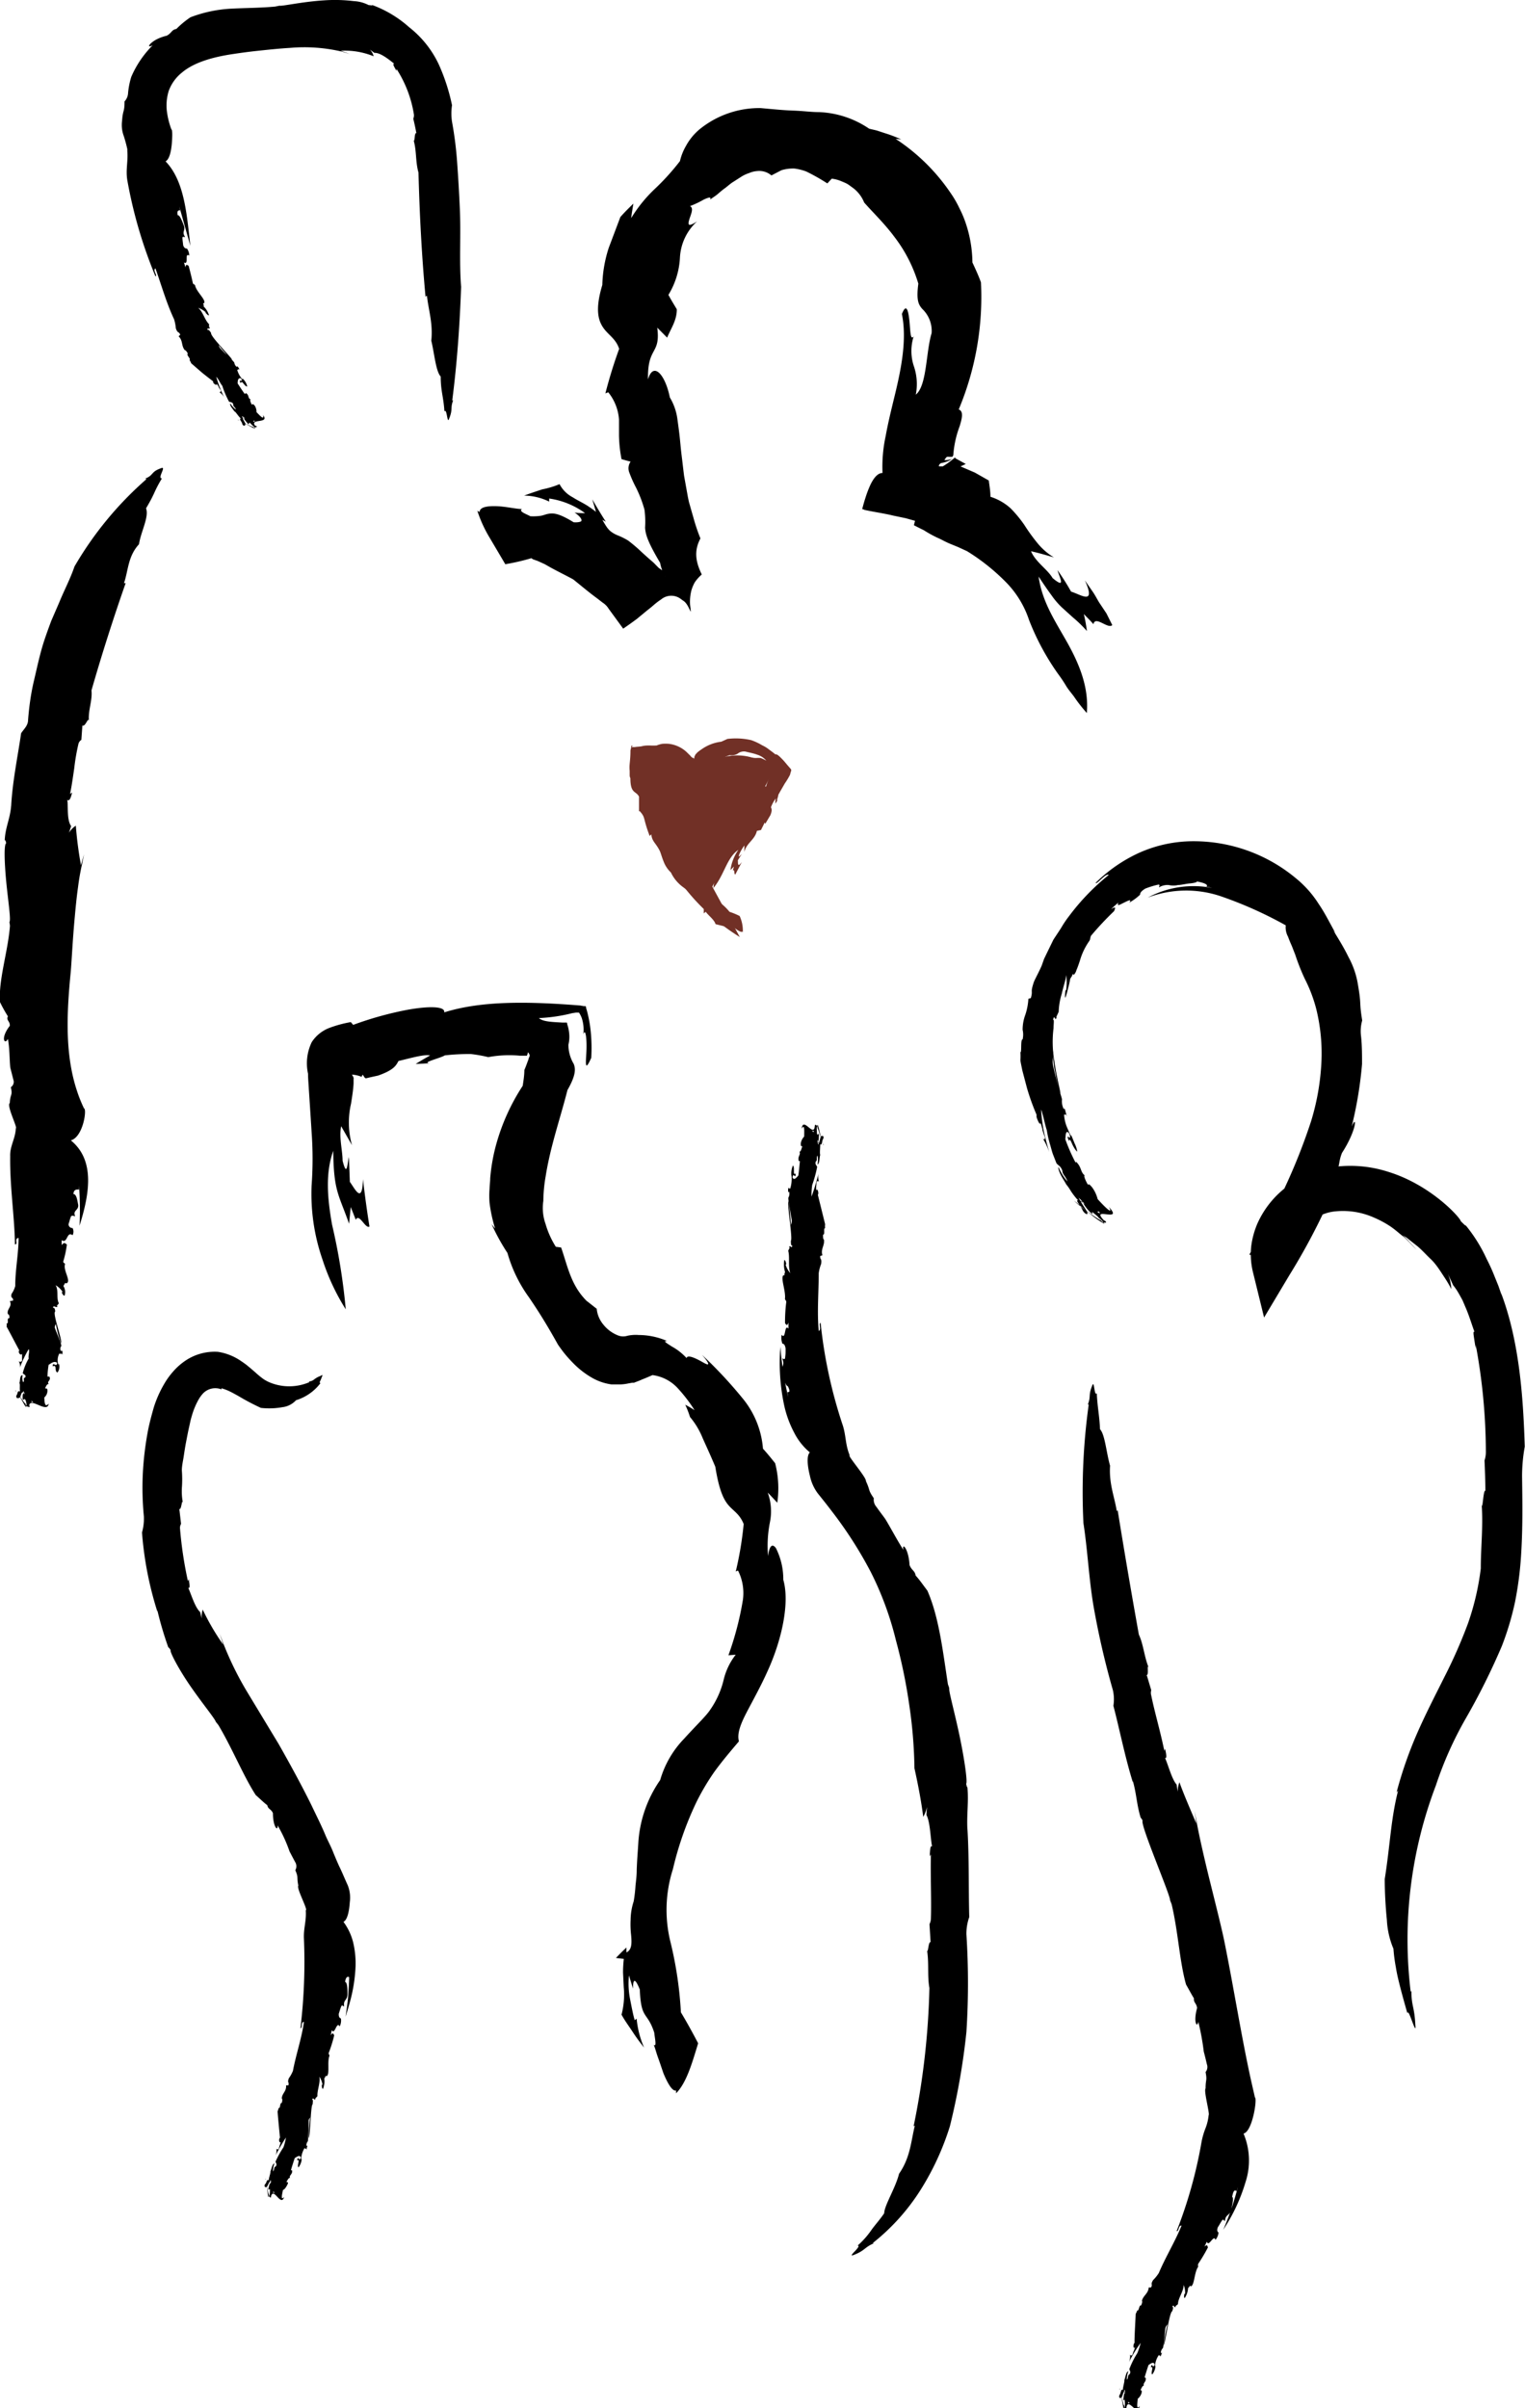 <svg id="Layer_1" data-name="Layer 1" xmlns="http://www.w3.org/2000/svg" width="192.88" height="304.62" viewBox="0 0 192.88 304.62"><defs><style>.cls-1{fill:#713026;}</style></defs><title>stregtegning_familie</title><path d="M44.17,250.11l0-.56c0,.91-.06,1.84-.12,2.77s-.22,1.86-.34,2.78c.3-1,.62-2,.85-3.1a19.94,19.94,0,0,0,.41-3.24,11.54,11.54,0,0,0-.31-3.09,7.36,7.36,0,0,0-1.22-2.57c.5-.23.73-1.37.8-2.47a4.24,4.24,0,0,0-.26-2.16c-.37-.8-.69-1.61-1.08-2.4.25.55.49,1.11.7,1.67-.21-.56-.45-1.12-.7-1.67s-.56-1.28-.82-1.93-.61-1.28-.89-1.93c-.54-1.31-1.2-2.6-1.82-3.91-1.28-2.59-2.69-5.16-4.13-7.7l-3.85-6.37a40.34,40.34,0,0,1-3.15-6.36c-.15-.4-.29-.8-.44-1.21.21.69.21.69.43,1.38a30.09,30.09,0,0,1-2.59-4.43,3.17,3.17,0,0,0-.14,1.13l-.18-.82c-.66-.58-1.15-2.29-1.51-3.07.28.12.14-.52.07-1.09l-.11.25a50,50,0,0,1-1-6.64,1,1,0,0,1,.13-.61l-.22-1.88c.31.14.31-1.55.48-.65a7.61,7.61,0,0,1-.15-2.12A14.42,14.42,0,0,0,23,186c0-.6.15-1.2.24-1.8s.18-1.21.3-1.82.23-1.22.37-1.83l.2-.91c.07-.27.15-.54.23-.81a9.74,9.74,0,0,1,.62-1.51c.06-.11.12-.23.19-.34s.08-.15.15-.24a4,4,0,0,1,.37-.47,2.14,2.14,0,0,1,2.34-.52l0-.14a6.3,6.3,0,0,1,1,.37c.37.18.77.4,1.18.63A29.26,29.26,0,0,0,33,178.09a9.51,9.51,0,0,0,2.72-.09,2.76,2.76,0,0,0,1.72-.88,6.13,6.13,0,0,0,3.1-2.17c-.24,0,0-.29.09-.57s.32-.62-.07-.34a2.76,2.76,0,0,0-.79.42,1.18,1.18,0,0,1-.71.29l.08.08a6.45,6.45,0,0,1-4.82.12,4.69,4.69,0,0,1-1-.51,10.38,10.38,0,0,1-1-.82L31.6,173l-.44-.36c-.2-.15-.42-.31-.65-.46A7,7,0,0,0,27.57,171a6.59,6.59,0,0,0-4.05,1.07,8,8,0,0,0-1.64,1.44,9.6,9.6,0,0,0-1.13,1.58,14.28,14.28,0,0,0-1.3,2.94c-.27.95-.49,1.77-.68,2.66a40,40,0,0,0-.71,5.78,37.45,37.45,0,0,0,.14,5.38,6.52,6.52,0,0,1-.24,2,44,44,0,0,0,1.94,10l0-.16a44.78,44.78,0,0,0,1.39,4.7c.09,0,.19.21.29.31-.16.22,1.09,2.55,2.56,4.67s3.09,4.1,3.15,4.42l.34.43c1.78,3,3.16,6.44,4.72,8.85.5.43,1,.94,1.46,1.28.1.53.46.44.71,1,0,1.76.65,2.39.59,1.55a18.4,18.4,0,0,1,1.51,3.29c.24.46.48.92.73,1.38a1,1,0,0,1,0,1c.43,1,.15.79.38,1.94-.25.34,1.11,2.8,1,3.18l-.07-.18c.14,1.38-.28,2.35-.22,3.69A69.89,69.89,0,0,1,38,256.54c.31.07,0-.78.44-.78-.28,2.07-1,4.11-1.39,6.19a4.5,4.5,0,0,1-.52.94c-.23.65.08.42-.06.9l-.29,0c.08.75-.52,1-.54,1.66.1.06.07.31,0,.55-.29,0-.14.73-.4.64h0a1.54,1.54,0,0,1-.13.42c0,.3.27,3,.3,3.34l-.08.12c-.09.39.09.61.19.39l-.13.47v-.06l-.13.47a.17.17,0,0,1-.3,0,1.66,1.66,0,0,1-.11.86,25.53,25.53,0,0,1,1.32-2.27,7.07,7.07,0,0,1-.32,1.24,12.26,12.26,0,0,0-1,1.81c0,.15.27.33,0,.63-.27.1-.09.37-.32.61a2.26,2.26,0,0,1,.19-1c-.28,0-.38.73-.52,1,.06.14-.19.74-.22,1.15-.21-.24-.25.27-.44.46s0,.45.07.37c.25.15.44-1,.63-.56-.16.06-.25.58-.31.86.15.05.17-.16.26.06-.11.3,0,.67-.22.81a.62.62,0,0,1,.06-.28c-.12.4-.4-2.42-.45-1.88.17-.1.29,2.51.36,2.24s.23.25.35,0l-.11-.33c.15-.33.44-.4.51-.25-.17.57-.58-1.91-.56-1.38l.12-.18a1.33,1.33,0,0,1-.23,1c.15,0,.12.34.11.59l0,.07c0,.27-.12.59.12.49.35-1.43,1.25,1.33,1.7,0-.48.49-.28-.29-.16-.9.13,0,.36-.26.56-.67s-.06-.26-.12-.35c.12-.19.29-.57.45-.48-.13-.35.25-.43.27-.81s-.1,0-.14-.24c.14-.47.34-1.11.47-1.48.2-.1.6-.47.77-.09-.22.71-.34-.37-.47.38.45-.22-.07.68.17.89a1.93,1.93,0,0,0,.41-1.08l-.07.06a2.9,2.9,0,0,1,.43-1.42c.1.12.24,0,.21.25l.14-.49c0-.07-.05-.14-.11,0a.79.79,0,0,1,.18-.63,24.2,24.2,0,0,0,.1-2.63c.07-.35.3-.39.23-.76a25.12,25.12,0,0,0-.23,3c.23-.26.23-4.14.51-4.3,0-.27.08-.59-.07-.56.16-.43.24.19.43-.1,0,0-.07,0,0-.09l.24-.26c-.06-.73.4-1.69.24-2.47a2.56,2.56,0,0,1,.4,1l-.09.06c0,.08,0,.47.15.49a2.49,2.49,0,0,0,.16-1.31,2.29,2.29,0,0,1,.16-.23h-.05c.11-.14.12-.12.17-.06a.05.05,0,0,1,0,0c.47-.21.06-1.8.38-2.58,0-.25-.07,0-.1-.35a17.7,17.7,0,0,0,.7-2.24c-.15-.31-.22-.34-.44,0l.13-.66c.41.67.6-1.19,1-.47a1.64,1.64,0,0,0,.16-1c-.11-.05-.3-.13-.27-.61.21-.65.14-.49.34-1,.16-.12.21.09.34.07-.14-.86.4-.72.42-1.53,0-.51,0-1.52-.3-1.55C43.74,250,44,250,44.17,250.11Z"/><path d="M88.3,258.46c-.74-1.41-1.47-2.74-2.18-3.91a48.53,48.53,0,0,0-1.3-8.82,16.9,16.9,0,0,1,.29-9.3,41.35,41.35,0,0,1,3-8.53,30,30,0,0,1,2.18-3.69c.88-1.23,1.94-2.5,3.17-3.94-.26-.94.18-2.13.94-3.6s1.79-3.29,2.67-5.26c1.81-3.94,2.84-8.68,2-11.58a8.74,8.74,0,0,0-.93-4c-.44-.6-.82-.37-1,1a15.45,15.45,0,0,1,.25-4.33,6.91,6.91,0,0,0-.29-3.7c.41.42.81.85,1.21,1.29a12.79,12.79,0,0,0-.27-5c-.5-.63-1-1.25-1.54-1.84a11.42,11.42,0,0,0-2.61-6.41,56.13,56.13,0,0,0-5.11-5.47c.66.75.84,1.1.78,1.19s-.34-.06-.72-.27c-.75-.43-1.9-1-2-.5A7.26,7.26,0,0,0,85,170.34c-.71-.45-1.23-.77-.6-.7a9,9,0,0,0-3.62-.77,4.42,4.42,0,0,0-.78,0,4.55,4.55,0,0,0-.66.1,1.78,1.78,0,0,1-1.23-.07,4.42,4.42,0,0,1-1.8-1.35,3.66,3.66,0,0,1-.84-2c-.43-.33-.86-.68-1.28-1-2-2-2.39-4.38-3.22-6.75l-.67-.09A11.2,11.2,0,0,1,69,154.82a6,6,0,0,1-.28-2.91,19.08,19.08,0,0,1,.3-3.15c.18-1.15.44-2.36.75-3.6.62-2.46,1.43-5,2-7.27,1.15-2,1-2.76.8-3.3a4.79,4.79,0,0,1-.68-2.43,4.27,4.27,0,0,0,.08-1.61,4.83,4.83,0,0,0-.18-.84l-.06-.21c0-.05,0-.18-.11-.15l-.46,0c-1.37-.08-2.5-.11-3-.57a20.75,20.75,0,0,0,4.21-.62l.45-.07.23,0c.07,0,.17,0,.18,0a3.13,3.13,0,0,1,.34.66,4.75,4.75,0,0,1,.21,2.08c.29-.88.46.7.39,2.14s-.25,2.77.61.84a21.1,21.1,0,0,0-.1-3.65,16.18,16.18,0,0,0-.32-1.8c-.06-.3-.15-.59-.24-.89,0-.07,0-.17-.08-.2l-.22,0-.43-.08c-6.41-.51-12.41-.64-17.21.87.17-.8-2-.8-4.58-.34a43.29,43.29,0,0,0-6.93,1.92l-.3-.35a14.78,14.78,0,0,0-2.65.71,4.63,4.63,0,0,0-2.29,1.82,6.15,6.15,0,0,0-.47,4c0,.65.07,1.29.1,1.94l.12,1.84c.08,1.22.16,2.42.23,3.6a46.46,46.46,0,0,1,0,6.78,25.36,25.36,0,0,0,1.38,9.35,27.64,27.64,0,0,0,2.94,6.29A77.66,77.66,0,0,0,42,154.92c-.59-3.33-.87-6.49.15-9.35.05,5.16.69,5.47,2,9.23l.21-2.12L45,154.3c.41-.92,1.22,1.19,1.73.85q-.48-3-.82-6c-.09,3.27-1,1.24-1.66.35l-.12-3.14c-.2.75-.23,2.71-.8.46,0-1.27-.47-2.93-.18-4.36l1.37,2.4a10.58,10.58,0,0,1-.12-5.26c.13-.84.27-1.68.32-2.54v-.57a.43.43,0,0,0,0-.16,2,2,0,0,0-.21-.4,4,4,0,0,1,1.25.29.19.19,0,0,1,0-.08.36.36,0,0,1,.13-.19c.08.13.16.26.25.38l.08.06h0l.11,0,.5-.12,1-.22c2.07-.73,2.28-1.33,2.57-1.84,1.67-.4,3.28-.87,4-.7-.62.34-1.23.71-1.83,1.07.61,0,1.22-.07,1.83-.08-1.27-.05,1.43-.69,1.85-1a26.63,26.63,0,0,1,3.32-.17,18.07,18.07,0,0,1,2.19.39,14.49,14.49,0,0,1,4-.18l.8,0c.13,0,0,0,.08,0a2.22,2.22,0,0,0,.14-.44,1,1,0,0,1,.22.4.82.82,0,0,1-.14.36l0,.09v0l-.15.4c-.12.33-.24.66-.39,1,0,.65-.1,1.3-.21,2a26.34,26.34,0,0,0-3.31,7.26,23.26,23.26,0,0,0-.8,4.43c0,.43-.07.84-.08,1.32a11,11,0,0,0,0,1.81,18.63,18.63,0,0,0,.7,3.23c-.15-.16-.29-.36-.44-.54a26.66,26.66,0,0,0,2,3.63,17.77,17.77,0,0,0,2.72,5.61c1.08,1.59,2.11,3.18,3.68,6,.26.37.5.71.78,1.06a16.33,16.33,0,0,0,1.09,1.22,10.88,10.88,0,0,0,2.43,1.9,6.79,6.79,0,0,0,2.46.84l1.15,0a5.67,5.67,0,0,0,1-.13l.45-.08.14,0,.09,0,.34-.13c.23-.09.46-.17.68-.28.45-.17.9-.37,1.34-.56a5.24,5.24,0,0,1,3.19,1.66,19.15,19.15,0,0,1,2.13,2.78,12.93,12.93,0,0,0-1.18-.69,12.11,12.11,0,0,1,.6,1.55,9.83,9.83,0,0,1,1.58,2.62c.36.83.8,1.73,1.62,3.67.46,2.85,1,4.08,1.65,4.85s1.42,1.11,1.94,2.4a44.13,44.13,0,0,1-1,6l.28-.12a6.31,6.31,0,0,1,.62,3.72,39.12,39.12,0,0,1-1.83,7l.92-.07a8.29,8.29,0,0,0-1.52,3.16,11.13,11.13,0,0,1-1.71,3.81c-.49.77-1.86,2.06-3.26,3.62a12.48,12.48,0,0,0-3.06,5.26,15.56,15.56,0,0,0-2.76,7.85c-.07,1.23-.18,2.39-.21,3.62,0,.61-.08,1.23-.15,1.87a18.49,18.49,0,0,1-.23,2,7.78,7.78,0,0,0-.39,2.33,11.7,11.7,0,0,0,.06,1.92c.1,1.12.09,1.87-.58,2.22a4.33,4.33,0,0,1,0-.62c-.48.42-.9.87-1.34,1.32l1,.12a15.33,15.33,0,0,0-.1,1.72l.09,1.86a10,10,0,0,1-.28,3.47c.41.76.95,1.48,1.42,2.2A24,24,0,0,0,81.46,259a11.94,11.94,0,0,1-.94-3.65l-.24.19c-.19-.59-.39-1.65-.6-2.72a10.12,10.12,0,0,1-.13-2.94l.51,1.67c0-2,.65-.4.86.11.16,3.91.94,2.71,1.83,5.46.06.66.35,1.89-.07,1.53.18.4.32,1,.55,1.63s.46,1.34.69,2c.53,1.27,1.13,2.3,1.59,2.15,0,.15,0,.22,0,.36C86.83,263.45,87.51,261.05,88.3,258.46Z"/><path d="M99.59,176.09l.11.64a39.35,39.35,0,0,1-1-6.37,25.73,25.73,0,0,0,.49,7.45,13.46,13.46,0,0,0,1.24,3.38,7.88,7.88,0,0,0,2,2.53c-.43.39-.31,1.72,0,2.93a5.61,5.61,0,0,0,1,2.25c.61.76,1.21,1.51,1.79,2.28l-1.18-1.6,1.18,1.6a51.94,51.94,0,0,1,4.91,7.66,40.25,40.25,0,0,1,3.18,8.63,67.7,67.7,0,0,1,1.67,8.05,59.87,59.87,0,0,1,.68,8.34l0,1.58,0-1.76c.48,2.17.86,4.18,1.11,6.14a4.24,4.24,0,0,0,.47-1.25l-.07,1c.49.9.51,3,.72,4-.24-.22-.27.57-.3,1.27l.15-.28c-.07,2.64.08,5.73,0,8.11a1.59,1.59,0,0,1-.18.72l.14,2.29c-.31-.18-.32,1.87-.49.79.33,1.7.05,3.4.34,5a96.55,96.55,0,0,1-2,17.5l.16-.1c-.5,2-.55,4-2,6.1-.45,1.81-1.86,4-1.88,5-.62.9-1.15,1.46-1.6,2.09a10.8,10.8,0,0,1-1.77,2c.32-.05,0,.36-.36.73s-.58.63-.1.44c1.44-.57,1.28-.92,2.5-1.46l-.1-.05a26.86,26.86,0,0,0,6-6.66,34,34,0,0,0,3.74-8.1,87.29,87.29,0,0,0,2.09-11.91,96.73,96.73,0,0,0,0-12.38,6.29,6.29,0,0,1,.36-2.17c-.1-3.27,0-7.46-.23-11.18v.18c-.11-2,.17-3.48,0-5.42-.09,0-.11-.28-.17-.43.21-.18-.19-3-.79-5.9s-1.39-5.74-1.34-6.1c0-.2-.11-.4-.17-.61-.63-4.07-1.12-8.49-2.6-11.84-.5-.65-1-1.39-1.48-1.9-.11-.65-.48-.61-.77-1.32-.12-2.12-1-2.94-.78-1.92-.85-1.34-1.57-2.73-2.28-3.9-.37-.52-.75-1-1.13-1.55a1.36,1.36,0,0,1-.33-1.09c-.78-1.13-.4-.88-1-2.17.08-.43-2.07-2.89-2.13-3.3l.14.18c-.66-1.47-.49-2.69-1-4.12a60.43,60.43,0,0,1-2.74-12.76c-.31,0,.16.88-.24,1-.22-2.41,0-4.85,0-7.29a5,5,0,0,1,.31-1.19c.1-.78-.16-.46-.12-1l.28-.08c-.25-.83.31-1.22.19-2-.11,0-.12-.33-.11-.61.3,0,0-.86.26-.82h0a1.84,1.84,0,0,1,0-.5c-.08-.34-.83-3.36-.92-3.72l.06-.15c0-.46-.2-.66-.27-.4l0-.56,0,.07.05-.56a.16.16,0,0,1,.3-.05,2.12,2.12,0,0,1-.06-1c-.23.88-.55,2-.88,2.87a8.4,8.4,0,0,1,.09-1.48,15.42,15.42,0,0,0,.62-2.26c0-.17-.33-.31-.16-.7.24-.18,0-.44.21-.76a3.3,3.3,0,0,1,0,1.13c.27-.05.24-.92.34-1.21-.08-.15,0-.88,0-1.35.24.22.19-.36.35-.63s0-.51-.14-.39c-.28-.12-.25,1.23-.52.78.14-.11.14-.73.15-1.06-.16,0-.13.22-.27,0,.06-.37-.1-.77.08-1a.94.94,0,0,1,0,.33c0-.47.83,2.65.78,2-.15.15-.73-2.78-.76-2.46s-.27-.23-.34.07l.16.35c-.08.4-.36.55-.46.4.07-.68.92,2,.8,1.43l-.08.24a1.77,1.77,0,0,1,0-1.18c-.15,0-.18-.35-.22-.64l0-.09c-.06-.3,0-.7-.21-.52-.09,1.69-1.47-1.22-1.67.41.39-.66.33.26.32,1a1.58,1.58,0,0,0-.43.89c0,.45.11.27.19.36-.09.25-.19.72-.36.65.19.36-.17.55-.12,1s.09,0,.18.25c-.06.56-.13,1.34-.2,1.78-.17.16-.49.67-.73.27.08-.84.4.35.39-.54-.4.36-.06-.78-.34-1a2.51,2.51,0,0,0-.19,1.32l0-.09a4,4,0,0,1-.16,1.7c-.13-.11-.24.09-.26-.22l0,.57c0,.08.08.16.12,0a1,1,0,0,1-.07.75c-.15.06.49,3.1.41,3,0,.42-.23.51-.09.92a33.54,33.54,0,0,0-.33-3.44c-.2.35.56,4.74.31,5,0,.31,0,.68.18.61-.07.52-.27-.16-.41.21,0,0,.07,0,.07.09l-.18.36c.23.81-.05,2,.27,2.84a2.87,2.87,0,0,1-.59-1.06l.07-.09c0-.08-.1-.53-.24-.52a3.29,3.29,0,0,0,.09,1.52,2.11,2.11,0,0,1-.1.3h.06c-.09.18-.1.16-.16.1l0,0c-.4.35.32,2,.19,3,.07.28.07,0,.17.37a20,20,0,0,0-.16,2.7c.21.31.28.33.43-.08l0,.77c-.55-.65-.3,1.5-.86.78a2.11,2.11,0,0,0,.1,1.13c.12,0,.33.07.4.62,0,.78,0,.58-.07,1.25-.13.17-.23,0-.35,0,.38.94-.18.91,0,1.83.13.57.43,1.7.7,1.67C100,176.06,99.83,176.11,99.59,176.09Z"/><path d="M156.4,277.17l.17-.56a35.38,35.38,0,0,1-1.86,5.45,22.6,22.6,0,0,0,2.83-6.06,8.78,8.78,0,0,0-.26-6.12c1.14-.24,1.76-4.49,1.44-4.57-.2-.89-.4-1.75-.59-2.61.1.61.25,1.2.35,1.8-.1-.6-.25-1.19-.35-1.8-1.18-5.46-2.08-11.2-3.27-17.1-.33-1.63-1.08-4.61-1.81-7.55s-1.4-5.9-1.69-7.54l-.27-1.42c.12.8.12.8.23,1.6-.79-1.87-1.54-3.57-2.15-5.25a3.71,3.71,0,0,0-.22,1.21l-.13-.91c-.62-.69-1.08-2.54-1.47-3.37.27.13.15-.56,0-1.18l-.09.28c-.46-2.32-1.24-4.95-1.65-7a1.17,1.17,0,0,1,0-.67l-.58-1.94c.33.09-.06-1.69.31-.79-.62-1.41-.69-3-1.3-4.31-.91-5.07-1.83-10.45-2.68-15.73l-.11.13c-.29-1.84-1-3.47-.85-5.76-.47-1.62-.64-3.94-1.27-4.61-.09-1.9-.32-2.67-.41-4.55-.35.46-.29-1.84-.59-.94-.5,1.22-.13,1.31-.54,2.36l.11,0a80.42,80.42,0,0,0-.67,15c.52,3.33.69,7,1.26,10.4a102.56,102.56,0,0,0,2.46,10.71,5.17,5.17,0,0,1,.07,2c.75,2.84,1.47,6.51,2.46,9.67l0-.16c.48,1.68.48,3,1,4.68.08,0,.16.22.24.33-.38.42,3.53,9.46,3.47,10.09.07.17.14.34.2.51.83,3.5,1,7.25,1.82,10.14.34.59.69,1.26,1,1.75-.06.56.31.58.4,1.22-.51,1.76,0,2.61.15,1.74a31.5,31.5,0,0,1,.69,3.77c.14.53.27,1.05.39,1.59a1,1,0,0,1-.16,1c.22,1.17,0,.84,0,2.07-.26.3.53,3.08.4,3.43l0-.2a6.19,6.19,0,0,1-.43,1.86,9.36,9.36,0,0,0-.5,1.79,57.36,57.36,0,0,1-3.13,11.16c.28.14.22-.78.62-.68-.81,2-2,3.93-2.88,6a5.12,5.12,0,0,1-.72.89c-.38.63,0,.46-.26.93l-.29,0c-.07.81-.7,1-.86,1.69.09.08,0,.33-.1.58-.28-.1-.26.77-.5.64v0a2,2,0,0,1-.19.43c0,.32-.19,3.31-.14,3.65l-.09.13c-.12.42,0,.66.16.43l-.17.51v-.07l-.17.5a.16.16,0,0,1-.3,0,2,2,0,0,1-.14.95,17.54,17.54,0,0,1,1.48-2.43,8.35,8.35,0,0,1-.43,1.31,10.71,10.71,0,0,0-1,2c0,.16.26.35,0,.68-.26.13-.08.41-.31.68a2.58,2.58,0,0,1,.18-1.06c-.29,0-.37.83-.51,1.1.06.15-.17.82-.19,1.27-.22-.24-.22.33-.39.58s0,.5.1.39c.27.14.35-1.16.58-.69-.15.08-.19.67-.23,1,.15,0,.15-.2.27,0-.09.34,0,.73-.15.91,0-.07,0-.21,0-.31-.08.47-.62-2.63-.61-2,.15-.11.5,2.75.56,2.44s.25.23.34-.05l-.13-.34c.11-.38.4-.5.49-.35-.13.66-.76-2-.69-1.43a2.12,2.12,0,0,1,.11-.21,1.74,1.74,0,0,1-.15,1.12c.15,0,.15.35.17.62l0,.09c0,.28-.06.66.17.51.21-1.57,1.38,1.21,1.7-.28-.43.58-.31-.25-.25-.91a1.46,1.46,0,0,0,.49-.76c.06-.4-.07-.26-.14-.35.12-.21.27-.62.43-.53-.14-.35.24-.47.24-.85s-.09,0-.14-.26c.15-.48.35-1.15.49-1.53.2-.11.6-.48.77-.08-.23.72-.34-.39-.48.39.45-.23-.07.69.17.9a2,2,0,0,0,.42-1.1l-.07.07a2.73,2.73,0,0,1,.49-1.43c.1.12.25,0,.2.25l.17-.47c0-.08,0-.15-.12,0a.87.87,0,0,1,.23-.63c.15,0,.31-2.76.38-2.66.12-.34.35-.35.34-.74a19.49,19.49,0,0,0-.59,3c.22-.24.71-4.17,1.08-4.29.09-.26.18-.58,0-.57.24-.41.21.23.45,0,0,0-.08,0,0-.1l.28-.23c0-.75.72-1.62.72-2.43a2.61,2.61,0,0,1,.18,1.1l-.1.05c0,.08-.09.47.05.51a2.6,2.6,0,0,0,.43-1.27l.2-.2h-.05c.14-.12.15-.1.18,0s0,0,0,0c.49-.11.43-1.77.94-2.48,0-.26-.06,0,0-.37a20.92,20.92,0,0,0,1.23-2.07c-.07-.33-.13-.38-.43-.12l.3-.62c.24.76.88-1,1.09-.23a1.75,1.75,0,0,0,.39-.93c-.1-.08-.26-.2-.09-.66.37-.59.26-.46.58-.94.2-.08.19.14.32.15.08-.9.57-.62.79-1.43.1-.52.37-1.52.12-1.62C156,277,156.19,277,156.4,277.17Z"/><path d="M152.6,112.18c.29,0,.57.12.86.17a12.27,12.27,0,0,0-8.29,1.19,13.66,13.66,0,0,1,9.29-.15,50.57,50.57,0,0,1,8.16,3.66,2.46,2.46,0,0,0,.29,1.44c.12.34.27.7.43,1.06s.3.78.46,1.15a27.09,27.09,0,0,0,1.22,3.1,18.51,18.51,0,0,1,1.46,3.84,21.73,21.73,0,0,0-.87-2.73,21.73,21.73,0,0,1,.87,2.73,23.51,23.51,0,0,1,.64,6.92,30.41,30.41,0,0,1-1.3,7.28,74.5,74.5,0,0,1-6.58,14.58l-1.23,2.3,5.86.5a4.28,4.28,0,0,1,.75-3.41,6.28,6.28,0,0,1,1.69-1.68,5.87,5.87,0,0,1,2.25-.86,9.62,9.62,0,0,1,5.23.75,12.79,12.79,0,0,1,2.15,1.17c.61.43,1.14.92,1.6,1.27s1.05,1.08,1.61,1.6l-.86-.93a7,7,0,0,0-.91-.89l.52.31.46.37.93.73c.59.5,1.1,1.08,1.66,1.61s1,1.18,1.41,1.81.85,1.27,1.2,2a5.93,5.93,0,0,0-.43-1.94l.66,1.44a7.61,7.61,0,0,1,.78,1.17c.14.24.28.5.42.76l.36.85c.5,1.14.85,2.38,1.15,3.14-.15-.14-.16.11-.1.52s.15,1,.25,1.59l0-.48a74.56,74.56,0,0,1,1.28,13.4,3.52,3.52,0,0,1-.17,1.22c.06,1.28.1,2.56.11,3.85-.29-.31-.37,3.21-.5,1.35.26,2.92-.09,5.78-.08,8.45a33.2,33.2,0,0,1-1.61,6.93,63.19,63.19,0,0,1-3,6.82c-1.14,2.29-2.35,4.62-3.42,7.06a51.43,51.43,0,0,0-2.62,7.51l.19-.21c-.92,3.59-1,6.84-1.69,11.19,0,1.59.1,3.5.27,5.16a10.69,10.69,0,0,0,.83,3.65,20.83,20.83,0,0,0,.3,2.31c.11.68.24,1.28.39,1.88.29,1.2.62,2.38,1.08,4,.09-.94,1.18,3.16,1,1.44-.11-2.29-.49-2.33-.5-4.27l-.09.08a54.8,54.8,0,0,1,3.19-26.1,46,46,0,0,1,3.78-8.47,85.72,85.72,0,0,0,4.56-9.15,36.18,36.18,0,0,0,1.67-5.59,44.05,44.05,0,0,0,.75-5.68c.25-3.72.18-7.11.14-10.18a21.07,21.07,0,0,1,.34-3.78c-.18-5.65-.59-13.1-3-19.44l.09.32-.43-1.23-.47-1.16a23,23,0,0,0-1-2.21,19.61,19.61,0,0,0-2.64-4.25c-.06.07-.43-.36-.64-.54,0-.37-3.71-4.57-9.17-6.25a15.64,15.64,0,0,0-7.84-.46,14.69,14.69,0,0,0-4,1.57c-.34.24-.68.49-1,.77a11.93,11.93,0,0,0-3.67,4.56,10.59,10.59,0,0,0-.83,3,9.59,9.59,0,0,0,.22,3.24l1.41,5.75,3.2-5.36a80.54,80.54,0,0,0,4.89-9.15c.35-1.29.76-2.72,1-3.84.55-1,.29-1.26.76-2.47,1.87-2.88,1.94-5,1.23-3.34a50.73,50.73,0,0,0,1.31-7.91c0-1.15,0-2.3-.12-3.46a4.94,4.94,0,0,1,.14-2.05c-.41-2.52-.07-1.8-.53-4.47a10.77,10.77,0,0,0-1.21-3.56c-.76-1.57-1.73-3-1.9-3.36.09.12.19.24.27.36-.78-1.38-1.35-2.57-2.13-3.7a13.41,13.41,0,0,0-2.87-3.24A20.2,20.2,0,0,0,151,106.41a16.77,16.77,0,0,0-7,1.5,19.15,19.15,0,0,0-5.43,3.77c.14.27,1.3-1.3,1.66-1a28.58,28.58,0,0,0-5,5.18,13.33,13.33,0,0,0-1,1.48c-.32.51-.66,1-1,1.53l-.79,1.62-.39.81-.3.85c-.34.79-.87,1.74-1,2.1-.48,1.47-.07.92-.37,2l-.31.09a7.82,7.82,0,0,1-.38,2,5.44,5.44,0,0,0-.35,1.92,2.72,2.72,0,0,1,0,1.21c-.15,0-.17.44-.18.85s0,.81-.1.77l0,0a6.49,6.49,0,0,1,0,1c0,.16.11.65.24,1.3l.59,2.24a29.31,29.31,0,0,0,1.21,3.37l0,.29c.26.84.57,1.13.48.63l.29,1-.06-.11a9.16,9.16,0,0,0,.33,1c.05.19,0,.45-.24.21a7.91,7.91,0,0,1,.8,1.72c-.22-.82-.49-1.73-.68-2.66s-.29-1.88-.35-2.74c.26.65.49,1.91.73,2.63a13.5,13.5,0,0,0,.44,1.9c.11.37.2.77.34,1.15l.43,1.1c.16.28.56.33.76,1,0,.44.45.71.63,1.32a6.35,6.35,0,0,1-1.11-1.81c-.09.12.05.54.28,1s.55.91.67,1.17a6.62,6.62,0,0,1,.6.86,8.93,8.93,0,0,0,.93,1.19c-.44-.14.31.67.53,1.18s.73.68.61.45c.29,0-1.36-2-.62-1.49a5.35,5.35,0,0,0,1.24,1.57c.12-.1-.21-.38.18-.19.46.52,1.09.91,1.26,1.31a2.9,2.9,0,0,1-.44-.43c.31.32-.71-.37-1.73-1.08s-1.84-1.59-1.44-1.15c0-.08.22.11.58.42s.83.75,1.36,1.12a11.43,11.43,0,0,0,1.8,1.26c-.33-.44.46.07.11-.36l-.57-.32c-.49-.59-.51-1-.25-.88.43.46-.38,0-1.21-.53s-1.54-1.22-1.14-.82l-.22-.41a8,8,0,0,1,1.42,1.71c.12-.09.6.33,1,.67l.11.15c.44.33.94.9.83.5-1.11-1.12-.46-1,.18-.93s1.27.14.3-.92c.61,1.1-.53,0-1.43-1a4.28,4.28,0,0,0-.7-1.49c-.51-.6-.39-.29-.55-.36-.22-.38-.58-1.14-.38-1.14-.51-.4-.41-.89-.86-1.47s-.06.08-.36-.27a22.76,22.76,0,0,1-1.24-2.84c.05-.34,0-1.28.47-.77.5,1.35-.59-.35,0,1,.06-.37.21-.07.38.33s.47.89.66,1a3.41,3.41,0,0,0-.32-1c-.15-.36-.3-.77-.48-1.13v.17c-.15-.32-.37-.8-.57-1.3a5.08,5.08,0,0,1-.3-1.44c.18.13.18-.21.36.27l-.25-.92c-.08-.11-.15-.22-.11.05a2.25,2.25,0,0,1-.27-1.22c.09-.07-.39-1.28-.68-2.51-.15-.61-.29-1.23-.4-1.67a2.57,2.57,0,0,1-.09-.7c0-.71.18-.88,0-1.56a4.45,4.45,0,0,0,.05,1c0,.3.07.66.1,1s.15.76.22,1.15a13.55,13.55,0,0,0,.62,2.48c0-.3-.52-2.2-.78-4.15a14,14,0,0,1-.1-4.13c0-.53.11-1.15-.06-1.05.19-.86.23.3.45-.3,0,0-.07,0,0-.16l.26-.56a8.63,8.63,0,0,1,.4-2.32c.17-.83.48-1.62.56-2.34a8.59,8.59,0,0,1,0,1.86l-.11.13c0,.14-.11.87,0,.88a8.83,8.83,0,0,0,.33-1.16,10.14,10.14,0,0,0,.28-1.23c.09-.14.19-.31.27-.42s0,0-.06,0c.18-.25.18-.21.2-.09a.35.35,0,0,1,0,.06,1.41,1.41,0,0,0,.38-.66c.15-.33.29-.75.44-1.2a8.26,8.26,0,0,1,1.21-2.51c.18-.42,0-.07.18-.61a38.83,38.83,0,0,1,2.92-3.12c.22-.5.21-.59-.37-.26.3-.29.6-.56.92-.83-.24.56.25.23.73,0s1-.51.66,0a7,7,0,0,0,1.36-1c0-.13,0-.37.66-.77a11.18,11.18,0,0,1,1.68-.51c.25.07,0,.25.06.35a2.08,2.08,0,0,1,1.21-.29,2.67,2.67,0,0,0,1.19,0c.39,0,1-.16,1.47-.2s.91-.13.93-.25C152.76,111.77,152.73,112,152.6,112.18Z"/><path d="M63.91,71.37a27.58,27.58,0,0,0,3.29-.76l.29.18.07,0a.5.5,0,0,0,.13.06,3.09,3.09,0,0,1,.45.17l.75.34.74.42c1,.55,1.94,1,2.87,1.51,1,.8,2,1.65,3,2.38l.71.55a2.41,2.41,0,0,1,.77.78l1.84,2.52c.6-.41,1.22-.85,1.74-1.24l1.21-1,.59-.47.42-.36a8.14,8.14,0,0,1,.83-.62,2,2,0,0,1,2.58,0,1.18,1.18,0,0,1,.18.13c.86.45,1.16,2.54.91.54a5.85,5.85,0,0,1,.17-1.83,4.9,4.9,0,0,1,.42-1,5,5,0,0,1,.89-1c-.79-1.62-1-3-.17-4.56a22.82,22.82,0,0,1-.9-2.68c-.13-.44-.26-.9-.39-1.36-.06-.22-.14-.47-.19-.69L87,62.85l-.48-2.67c-.11-.89-.21-1.78-.32-2.66s-.17-1.74-.27-2.58-.23-1.76-.28-2.11a7.1,7.1,0,0,0-.93-2.56c-.58-2.89-2.09-4.6-2.76-2.28-.09-4.22,1.61-3.06,1.17-6.54l1.25,1.26c.43-1.08,1.24-2.18,1.22-3.59-.35-.59-.73-1.2-1.06-1.82A10,10,0,0,0,86,32.55,6.65,6.65,0,0,1,88.17,28c-1.16.76-1.18.43-1-.2s.63-1.47.1-1.73A11.56,11.56,0,0,0,89,25.25c.58-.27,1-.41.81,0,.35-.27.7-.47,1-.73a11.16,11.16,0,0,1,.94-.76c.32-.24.62-.53,1-.76l1-.64a4.26,4.26,0,0,1,1-.47,3.07,3.07,0,0,1,1-.25,2.38,2.38,0,0,1,1.82.55l1.27-.66a5.06,5.06,0,0,1,1.65-.21,6.6,6.6,0,0,1,1.5.38,25.46,25.46,0,0,1,2.65,1.5l.56-.6a4.3,4.3,0,0,1,1.2.32c.22.09.44.18.66.29s.41.26.61.41a4.33,4.33,0,0,1,1.63,2c1.18,1.34,2.56,2.64,3.85,4.38a18.32,18.32,0,0,1,3,5.88c-.27,2.07,0,2.63.5,3.2a3.83,3.83,0,0,1,1.18,3.06c-.73,2.37-.58,6.64-2,7.78a7,7,0,0,0-.27-3.67,6.09,6.09,0,0,1,0-3.7c-.45.6-.41-.85-.55-2.07s-.38-2.18-.94-.76c.65,3.19-.06,6.83-.9,10.29-.42,1.73-.85,3.46-1.15,5.14a18.31,18.31,0,0,0-.4,4.68c-.58,0-1.08.56-1.53,1.49a13.45,13.45,0,0,0-.62,1.62c-.1.3-.19.61-.28.93l-.13.48s0,0,0,.06l0,0,.09,0,.19.09c1.18.26,2.49.44,3.63.72l1.58.33,1.18.33-.14.56.83.42.41.2.32.2a15.15,15.15,0,0,0,1.39.75c.51.21,1,.52,1.64.78l1,.41,1.13.52a26.14,26.14,0,0,1,4.84,3.84,12.35,12.35,0,0,1,3,4.86,31.39,31.39,0,0,0,3.67,6.82c.37.5.71,1,1,1.49s.68.93,1,1.36a19.42,19.42,0,0,0,1.64,2.1c.3-3.49-1.17-6.63-2.67-9.26s-3-4.93-3.43-8c.66,1,1.21,1.8,1.67,2.42a9.72,9.72,0,0,0,1.3,1.51l1.37,1.24a16.15,16.15,0,0,1,1.77,1.72,19.79,19.79,0,0,0-.39-2.15c.4.43.84.83,1.21,1.29.24-1.14,1.84.66,2.39.11l-.74-1.48L139,76.18c-.28-.47-.55-1-.85-1.41l-.93-1.35c1.46,3.26-.57,1.75-1.75,1.42a29.63,29.63,0,0,0-1.72-2.72c.21.81,1.17,2.51-.62,1-.65-1.11-2.13-2-2.73-3.39,1,.22,1.91.49,2.9.78a8.05,8.05,0,0,1-2.14-1.88,23.37,23.37,0,0,1-1.59-2.21,15.43,15.43,0,0,0-1.76-2.13,6.82,6.82,0,0,0-2.54-1.45c0-.69-.12-1.36-.21-2.06l-1.76-1L121.49,59l.66-.31-1.08-.59-.26-.15h0v0a.36.36,0,0,1,0-.11,10.63,10.63,0,0,1-1.56,1.15h-.4c-.18,0-.09-.1-.08-.16a.65.65,0,0,1,.25-.25,4,4,0,0,0,1.14-.37,2.86,2.86,0,0,1,.38-.26,1.91,1.91,0,0,1-1.1.25c.2-.29.23-.36.35-.41a.68.68,0,0,1,.25,0h.4l.13-.19a12.91,12.91,0,0,1,.8-3.67c.33-1.07.51-1.9-.11-2.14a36.85,36.85,0,0,0,2.81-16.07c-.3-.84-.7-1.7-1.08-2.52a16,16,0,0,0-.8-4.83,13.19,13.19,0,0,0-.83-2,13.19,13.19,0,0,0-1.09-1.9,24.77,24.77,0,0,0-7-6.91l.72.08a16.16,16.16,0,0,0-2.06-.79l-1-.33c-.34-.09-.69-.16-1-.24a12.1,12.1,0,0,0-6.37-2.1c-1,0-2-.15-3.22-.19s-2.5-.17-4.15-.32a12,12,0,0,0-7.69,2.67,7.26,7.26,0,0,0-1.74,2.12A6.91,6.91,0,0,0,86,20.38,29.94,29.94,0,0,1,82.71,24a18,18,0,0,0-2.88,3.59c.07-.61.18-1.22.28-1.84-.55.55-1.14,1.11-1.65,1.71L77,31.33a16.48,16.48,0,0,0-.82,4.72c-.94,3.1-.51,4.5.13,5.42s1.59,1.38,2,2.66q-1,2.74-1.74,5.63l.36-.14a6.16,6.16,0,0,1,1.36,3.46c0,.29,0,.68,0,1v1a17.1,17.1,0,0,0,.32,3c.39.11.77.22,1.15.31a1.46,1.46,0,0,0-.16,1.4,15.43,15.43,0,0,0,.85,1.9,15.45,15.45,0,0,1,1.06,2.77,11.33,11.33,0,0,1,.08,2.28c.05.87.34,1.82,1.9,4.45a4.68,4.68,0,0,0,.57,1.56l.12.25-.08-.16L84,72.57a1.41,1.41,0,0,1-.1-.29c-.07-.11-.05-.12-.08-.14s-.12,0-.32-.18l-.15-.09-.24-.24c-.18-.18-.35-.37-.55-.55-.42-.35-.86-.75-1.4-1.24a19.21,19.21,0,0,0-1.71-1.46,8.79,8.79,0,0,0-1.22-.62,3.7,3.7,0,0,1-1-.55,2.86,2.86,0,0,1-.52-.59,10,10,0,0,1-.52-.87l.43.24c-.64-1-1.2-1.94-1.71-2.83l.47,1.59a9,9,0,0,0-.82-.6c-.67-.48-1.42-.79-2.11-1.24a3.93,3.93,0,0,1-1.68-1.67,10.92,10.92,0,0,1-2.18.66c-.8.26-1.57.52-2.3.79a7.4,7.4,0,0,1,3.17.76v-.39A10.09,10.09,0,0,1,74,64.91c-.43,0-.86,0-1.33-.08.84.57,1,1,.81,1.12s-.67.14-.93.11C70.65,64.9,70,64.88,69.32,65c-.31.06-.54.17-.89.24a6.56,6.56,0,0,1-1.36.06c-.49-.28-1.5-.59-1.06-.91-.74,0-2-.32-3.19-.36s-2.15.11-2.16.74a2,2,0,0,1-.29-.17A16.28,16.28,0,0,0,61.92,68Z"/><path class="cls-1" d="M90.09,112.15l7.65-14.51c-2.43-3.29-8.48-2.54-10,1.25a5.72,5.72,0,0,0-6.79-3.36,26.54,26.54,0,0,0,12.62,23"/><path class="cls-1" d="M93.55,115.87a8.73,8.73,0,0,0-1.28-.53,6.89,6.89,0,0,0-1-1c-.36-.26-.71-.48-1.06-.71a6.12,6.12,0,0,1-2.1-1.87,15.24,15.24,0,0,1-2.94-4.51,1.09,1.09,0,0,1-.76-.62,9.73,9.73,0,0,1-.55-1.34c-.15-.51-.27-1.05-.45-1.53a3.76,3.76,0,0,0-.58-1.24c-.38-.91-.84-1.38-.85-.59-.33-1.36.14-1.08-.2-2.19l.4.33a4,4,0,0,0,0-1.29l-.39-.52a3.11,3.11,0,0,0,.06-.49,1.4,1.4,0,0,0,0-.29,4.51,4.51,0,0,0-.11-.58,6.15,6.15,0,0,1-.12-.69c0-.08,0-.09.08-.1l.17,0a1.46,1.46,0,0,1,.42,0c-.91-.15.19-.25,0-.51.29.1,1,.26.79.34.89.17,2.36.25,2.58,1.08a2.56,2.56,0,0,1,.44.18,2,2,0,0,1,.85,1c.21.43.41,1,.6,1.55l.07-.31a1,1,0,0,1,.08.11,10,10,0,0,1,.47-.92,2.06,2.06,0,0,1,.59-.57,7,7,0,0,1,.83-.87c.23-.24.52-.43.79-.67a7.24,7.24,0,0,1,1.91-1,1.51,1.51,0,0,0,1-.18,1.27,1.27,0,0,1,1-.27c.4.11,1,.21,1.47.39a2.43,2.43,0,0,1,1.16.76,4.44,4.44,0,0,0-.72-.34,4.13,4.13,0,0,0-.56,0,4.51,4.51,0,0,1-1.21-.18c.2.13-.28.08-.67.1s-.71.1-.25.24a4.18,4.18,0,0,1,3.12.83,4.07,4.07,0,0,1,.62.55l.28.3c.06.11-.08.23-.11.35a10.38,10.38,0,0,0-.54,1.44c-.39-.37-1.41,2-1.75,2.82l-.15,0a8.61,8.61,0,0,0-1.09,2.22,15.75,15.75,0,0,1-2,3.46,8.52,8.52,0,0,0-1.66,4.33c1.4-1.69,1.67-3.83,3.16-4.84a5.72,5.72,0,0,0-1,2.56l.44-.45-.14.48c.28-.14.11.51.31.53l.83-1.58c-.59.77-.47.12-.51-.22l.49-.78c-.18.15-.51.61-.3,0a5.92,5.92,0,0,1,.64-1.1v.83c.25-1.14,1.33-1.53,1.58-2.67l.52-.11.47-.95.07.17.65-1.1c.26-.64.14-.82.07-1a4.56,4.56,0,0,1,.6-1.11l-.07.67.33-.47c-.25.3.09-.49.07-.66.22-.4.38-.67.49-.86l.32-.56a10,10,0,0,0,.67-1.11,5.08,5.08,0,0,1,.15-.52l0-.14s-.06-.07-.08-.11l-.2-.23c-.26-.29-.49-.59-.72-.84-.46-.48-.81-.83-1-.74-.26-.23-.55-.43-.84-.65a4.1,4.1,0,0,0-.82-.5A7.49,7.49,0,0,0,95,93.62a8.77,8.77,0,0,0-3-.15l-.77.35a5.41,5.41,0,0,0-2.55,1,3.83,3.83,0,0,0-.51.39L88,95.4l-.06.06,0,0h0v0a.79.79,0,0,1-.09.22v-.14a4.07,4.07,0,0,1-.07.51s0,0,0,0c0-.19-.09-.16-.19-.2a.62.62,0,0,1-.17-.13l-.16-.18-.46-.45a4,4,0,0,0-2.19-1,4.85,4.85,0,0,0-.85,0,3.18,3.18,0,0,0-.71.21,8.51,8.51,0,0,1-.88,0c-.3,0-.62,0-.93.08s-.62.06-.94.12l-.23,0c-.08,0-.16,0-.14.11l0,.39,0-.4c0-.06,0-.14,0-.19l.14-.08c-.07,0-.21,0-.23,0l0,.19-.1.4c0,.83-.06,1.24-.1,1.72a4.35,4.35,0,0,0,0,.86l0,.27,0,.2c0,.14,0,.29.09.47,0,2,.72,1.58,1.09,2.33,0,.62,0,1.25,0,1.88l.08-.06c.8.9.36.76,1.27,3.16l.21-.21c.07.9.57,1.09,1.05,2.06.13.24.26.78.49,1.34a3.72,3.72,0,0,0,.94,1.43,4.84,4.84,0,0,0,1.5,1.82,11.46,11.46,0,0,1,1.61,1.42c.5.88,1.37,1,1.17,1.46l-.13-.12,0,.59.25-.21c.35.5,1.08,1,1.24,1.57l1.47.36a4,4,0,0,1-.85-.67l0,.1a5.35,5.35,0,0,1-1.22-1.08l.45.24c-.38-.43.08-.24.23-.18.74.86.73.39,1.44.86.13.14.4.39.23.39.43.25,1.43,1.16,1.64.91l.06.09A4.41,4.41,0,0,0,93.55,115.87Z"/><path d="M10,150.48V150a42.34,42.34,0,0,1,.06,5.05c1.17-3.77,2.09-8.2-1.1-10.8,1.57-.43,2.06-4,1.66-4.05A18.89,18.89,0,0,1,9.74,138c.14.5.31,1,.49,1.51-.18-.5-.35-1-.49-1.51-1.55-4.65-1.31-9.83-.79-15.09.12-1.46.25-4.17.5-6.84.12-1.34.25-2.67.42-3.85a29.27,29.27,0,0,1,.51-2.92c.08-.42.17-.83.25-1.25l-.39,1.39a47.93,47.93,0,0,1-.65-5,3,3,0,0,0-.87.9L9,104.5c-.58-.81-.35-2.49-.49-3.32.32.22.48-.39.61-.93l-.26.18c.21-1,.37-2.16.53-3.25a26.53,26.53,0,0,1,.53-3.08.83.83,0,0,1,.37-.51l.13-1.82c.41.24.78-1.33.84-.44-.17-1.42.45-2.66.31-4,1.26-4.39,2.72-9,4.32-13.56l-.21,0c.55-1.58.48-3.38,1.9-4.93.24-1.6,1.3-3.46.89-4.54.23-.38.41-.71.57-1s.3-.59.44-.88a15,15,0,0,1,1-1.9c-.65,0,.69-1.66-.15-1.28-1.27.45-.89.88-1.95,1.29l.14.08A44,44,0,0,0,9.42,71.66c-.52,1.54-1.3,3-1.94,4.57l-1,2.31c-.29.78-.58,1.57-.84,2.35-.57,1.69-.94,3.5-1.35,5.23s-.62,3.43-.74,4.94c0,.73-.52,1.14-.88,1.69-.39,2.74-1.11,6.17-1.26,9.27a1.55,1.55,0,0,1,0-.15c-.1,1.64-.75,2.8-.81,4.41.14,0,.13.25.19.38-.31.11-.23,2.49,0,4.88s.61,4.79.41,5.07c0,.16.05.33.06.51C1,120.43-.2,123.91,0,126.76a17.73,17.73,0,0,0,1,1.8c-.25.52.28.59.24,1.2C0,131.35.61,132.23,1,131.41c.23,1.25.19,2.52.3,3.63l.39,1.54a.79.79,0,0,1-.32.94c.26,1.12-.08.8-.13,2-.43.32.91,2.92.8,3.26L2,142.6c0,1.37-.77,2.34-.71,3.67-.06,3.73.56,7.74.6,11.14.46,0-.15-.74.46-.82,0,2-.43,4.07-.42,6.08a3.22,3.22,0,0,1-.47,1c-.15.64.24.37.2.84l-.42.08c.37.67-.44,1-.24,1.65.17,0,.2.26.2.49-.45,0,0,.7-.37.68h0a1,1,0,0,1,0,.4c.16.25,1.43,2.69,1.61,3l-.07.12c0,.37.34.53.42.31l0,.45,0,0,0,.45a.31.31,0,0,1-.44.05,1,1,0,0,1,.16.8,15.47,15.47,0,0,1,1.12-2.34c.15.3-.09.86,0,1.19a7.34,7.34,0,0,0-.75,1.84c0,.14.52.24.3.56-.35.14,0,.35-.25.61a1.47,1.47,0,0,1-.07-.9c-.4,0-.28.74-.41,1,.13.12,0,.7.09,1.07-.39-.17-.26.29-.47.5-.06.25.1.41.24.32.42.09.27-1,.71-.63-.21.09-.15.58-.14.84.23,0,.18-.17.4,0-.06.29.21.61,0,.77-.06-.06,0-.18,0-.27,0,.38-1.46-2.1-1.34-1.6.21-.13,1.32,2.2,1.34,2s.41.18.5-.06l-.27-.27a.49.49,0,0,1,.66-.33c0,.55-1.54-1.61-1.32-1.13l.11-.19c.15.2.27.74,0,.93.23,0,.3.28.38.51l0,.08c.11.23,0,.55.35.41,0-1.36,2.3,1,2.47-.34-.52.54-.52-.2-.56-.79A1.11,1.11,0,0,0,6,175.9c0-.37-.18-.22-.3-.29.11-.2.22-.59.48-.53-.31-.29.22-.45.12-.8s-.14,0-.29-.19c0-.45.08-1.09.14-1.45.25-.13.69-.56,1.08-.25-.05.69-.63-.26-.55.45.57-.3.16.64.59.77a1.19,1.19,0,0,0,.19-1.08l-.08.08a1.79,1.79,0,0,1,.12-1.39c.2.08.35-.08.4.17l0-.47c-.06-.06-.12-.12-.17,0a.52.52,0,0,1,0-.62c.21-.06-.93-2.49-.8-2.42,0-.33.3-.42.08-.75a13.57,13.57,0,0,0,.71,2.78c.22-.3-1.12-3.82-.74-4,0-.25-.08-.55-.29-.48.09-.43.41.11.6-.19,0,0-.11,0-.1-.07l.26-.3c-.36-.65,0-1.63-.42-2.3a2.6,2.6,0,0,1,.88.83l-.11.09c.07.06.16.42.37.4a1.48,1.48,0,0,0-.15-1.22,1.81,1.81,0,0,1,.16-.25H8.14c.12-.15.15-.14.23-.09l.05,0c.62-.29-.47-1.64-.19-2.43-.1-.22-.1,0-.24-.29a13.43,13.43,0,0,0,.47-2.18c-.29-.25-.39-.27-.66.07l0-.63c.76.52.62-1.2,1.38-.62a1,1,0,0,0,0-.91.48.48,0,0,1-.51-.5c.2-.62.12-.47.32-1,.23-.14.34,0,.52,0-.35-.76.47-.71.38-1.45-.1-.45-.19-1.36-.61-1.35C9.34,150.46,9.64,150.44,10,150.48Z"/><path d="M22.78,26.6l-.11-.5c.45,1.6.92,3.29,1.41,5-.46-3.89-.71-8.17-3.14-10.69.49-.25.71-1.29.79-2.24s.08-1.78-.05-1.8a9.78,9.78,0,0,1-.53-2,11.27,11.27,0,0,0,.27,1.36,11.27,11.27,0,0,1-.27-1.36,6.22,6.22,0,0,1,.19-2.87A5.28,5.28,0,0,1,23,9.19c1.55-1.32,4-2,6.58-2.37.72-.11,1.77-.26,3-.39s2.7-.29,4.08-.37a20.85,20.85,0,0,1,6.59.47,10,10,0,0,1,1,.33,9.31,9.31,0,0,0-1.16-.44,9.64,9.64,0,0,1,4.17.7,2,2,0,0,0-.47-.85l.56.42c.77-.06,1.94.92,2.51,1.37-.28,0,.06.48.29.91l0-.25a14.93,14.93,0,0,1,2.19,5.69,1,1,0,0,1-.07.6q.22.9.39,1.83c-.31-.11-.15,1.59-.41.7.47,1.39.27,2.87.68,4.29.13,5.06.4,10.45.89,15.7L54,37.4c.19,1.84.78,3.47.55,5.7.39,1.6.57,3.88,1.19,4.53,0,1.85.36,2.59.47,4.41.34-.46.34,1.77.61.88.48-1.19.11-1.26.49-2.27l-.11,0c.61-4.75.95-9.52,1.12-14.36-.26-3.23,0-6.73-.17-10.08-.08-1.81-.19-3.69-.32-5.5a46.39,46.39,0,0,0-.66-5.31,6.94,6.94,0,0,1,0-2.09A24.83,24.83,0,0,0,55.52,8.2a12.94,12.94,0,0,0-3.75-4.74l.14.13A14.52,14.52,0,0,0,47.09.64c0,.09-.32,0-.47,0a4.61,4.61,0,0,0-1.88-.5A19.75,19.75,0,0,0,40.92.05c-2.72.17-5.26.76-5.57.67l-.54.11C33,1,31.2,1,29.36,1.09A16.94,16.94,0,0,0,24.1,2.18a11.19,11.19,0,0,0-1.79,1.48c-.64.12-.57.51-1.23.86A5.44,5.44,0,0,0,19.77,5a3.47,3.47,0,0,0-.74.53c-.3.32-.21.44.28.2a12.79,12.79,0,0,0-2.71,4,10.22,10.22,0,0,0-.4,2,1.66,1.66,0,0,1-.45,1.1c0,1.43-.21,1-.31,2.45a4,4,0,0,0,.22,1.94,18.56,18.56,0,0,1,.49,1.86l-.07-.21c.18,1.51-.24,2.6.05,4.08a58.15,58.15,0,0,0,3.53,12c.31-.08-.38-.76,0-1,.76,2.12,1.38,4.36,2.36,6.44a5.52,5.52,0,0,1,.22,1.14c.25.71.34.32.56.81l-.21.2c.58.58.31,1.16.78,1.75.12,0,.27.21.39.44-.25.17.45.69.2.8h0a1.65,1.65,0,0,1,.22.42l1.36,1.18c.64.52,1.28,1,1.42,1.11l0,.15c.24.34.53.36.43.13l.29.43-.05,0,.29.42a.16.16,0,0,1-.2.22,1.86,1.86,0,0,1,.63.68,17,17,0,0,1-1-2.6c.28.23.5.84.76,1.12a11.67,11.67,0,0,0,.85,2c.11.12.44,0,.55.37-.07.28.26.31.32.65a2.67,2.67,0,0,1-.69-.77c-.17.21.39.78.5,1,.16,0,.5.64.84.91-.32,0,.1.36.16.65s.36.3.35.16c.28-.12-.61-1-.13-.87,0,.17.37.56.57.78.12-.1,0-.23.2-.18.19.28.56.42.56.67-.07,0-.14-.14-.2-.22.28.35-2.31-1.13-1.87-.76,0-.19,2.32,1.29,2.13,1s.33,0,.2-.28l-.34-.11c-.2-.32-.1-.61.07-.58.39.49-2-.66-1.5-.36l-.08-.21c.22.11.69.51.72.8.11-.1.35.09.56.25l0,.09c.23.14.44.44.48.18-1-1.13,1.81-.28.92-1.44.14.68-.39.07-.84-.39a1.37,1.37,0,0,0-.25-.85c-.28-.28-.24-.1-.36-.1-.08-.22-.29-.59-.12-.66-.36-.11-.2-.47-.49-.71s-.06.07-.28,0c-.3-.4-.68-1-.88-1.3,0-.23,0-.77.41-.65.41.61-.5,0,0,.6.11-.49.48.49.8.42a1.91,1.91,0,0,0-.59-1V48A3,3,0,0,1,30,46.78c.17,0,.15-.2.33,0l-.26-.42c-.07,0-.15-.05-.09.08a.79.79,0,0,1-.34-.55c0-.07-.45-.53-.95-1a11.15,11.15,0,0,1-.89-.9c-.2-.31-.06-.49-.37-.71a8.66,8.66,0,0,0,1,1.29,6,6,0,0,0,.94.95c-.08-.3-2.81-3-2.67-3.4-.14-.22-.33-.49-.43-.36-.16-.43.31,0,.26-.36,0,0-.05,0-.09,0V41c-.54-.5-.76-1.55-1.37-2.06a2.81,2.81,0,0,1,.94.55l0,.11c.07,0,.3.36.42.28a2.52,2.52,0,0,0-.67-1.11c0-.09,0-.2,0-.27l-.05,0c0-.18,0-.17.11-.15l0,0c.26-.44-1-1.44-1.15-2.27-.15-.19-.08,0-.27-.23-.18-.83-.32-1.39-.54-2.22-.27-.19-.35-.18-.4.2l-.19-.63c.67.37,0-1.29.67-.87a1.67,1.67,0,0,0-.29-.89c-.13,0-.33,0-.48-.4-.07-.65-.07-.49-.1-1,.1-.17.23,0,.34-.07-.47-.69.1-.78-.17-1.48-.18-.44-.49-1.32-.76-1.26C22.35,26.66,22.55,26.6,22.78,26.6Z"/></svg>